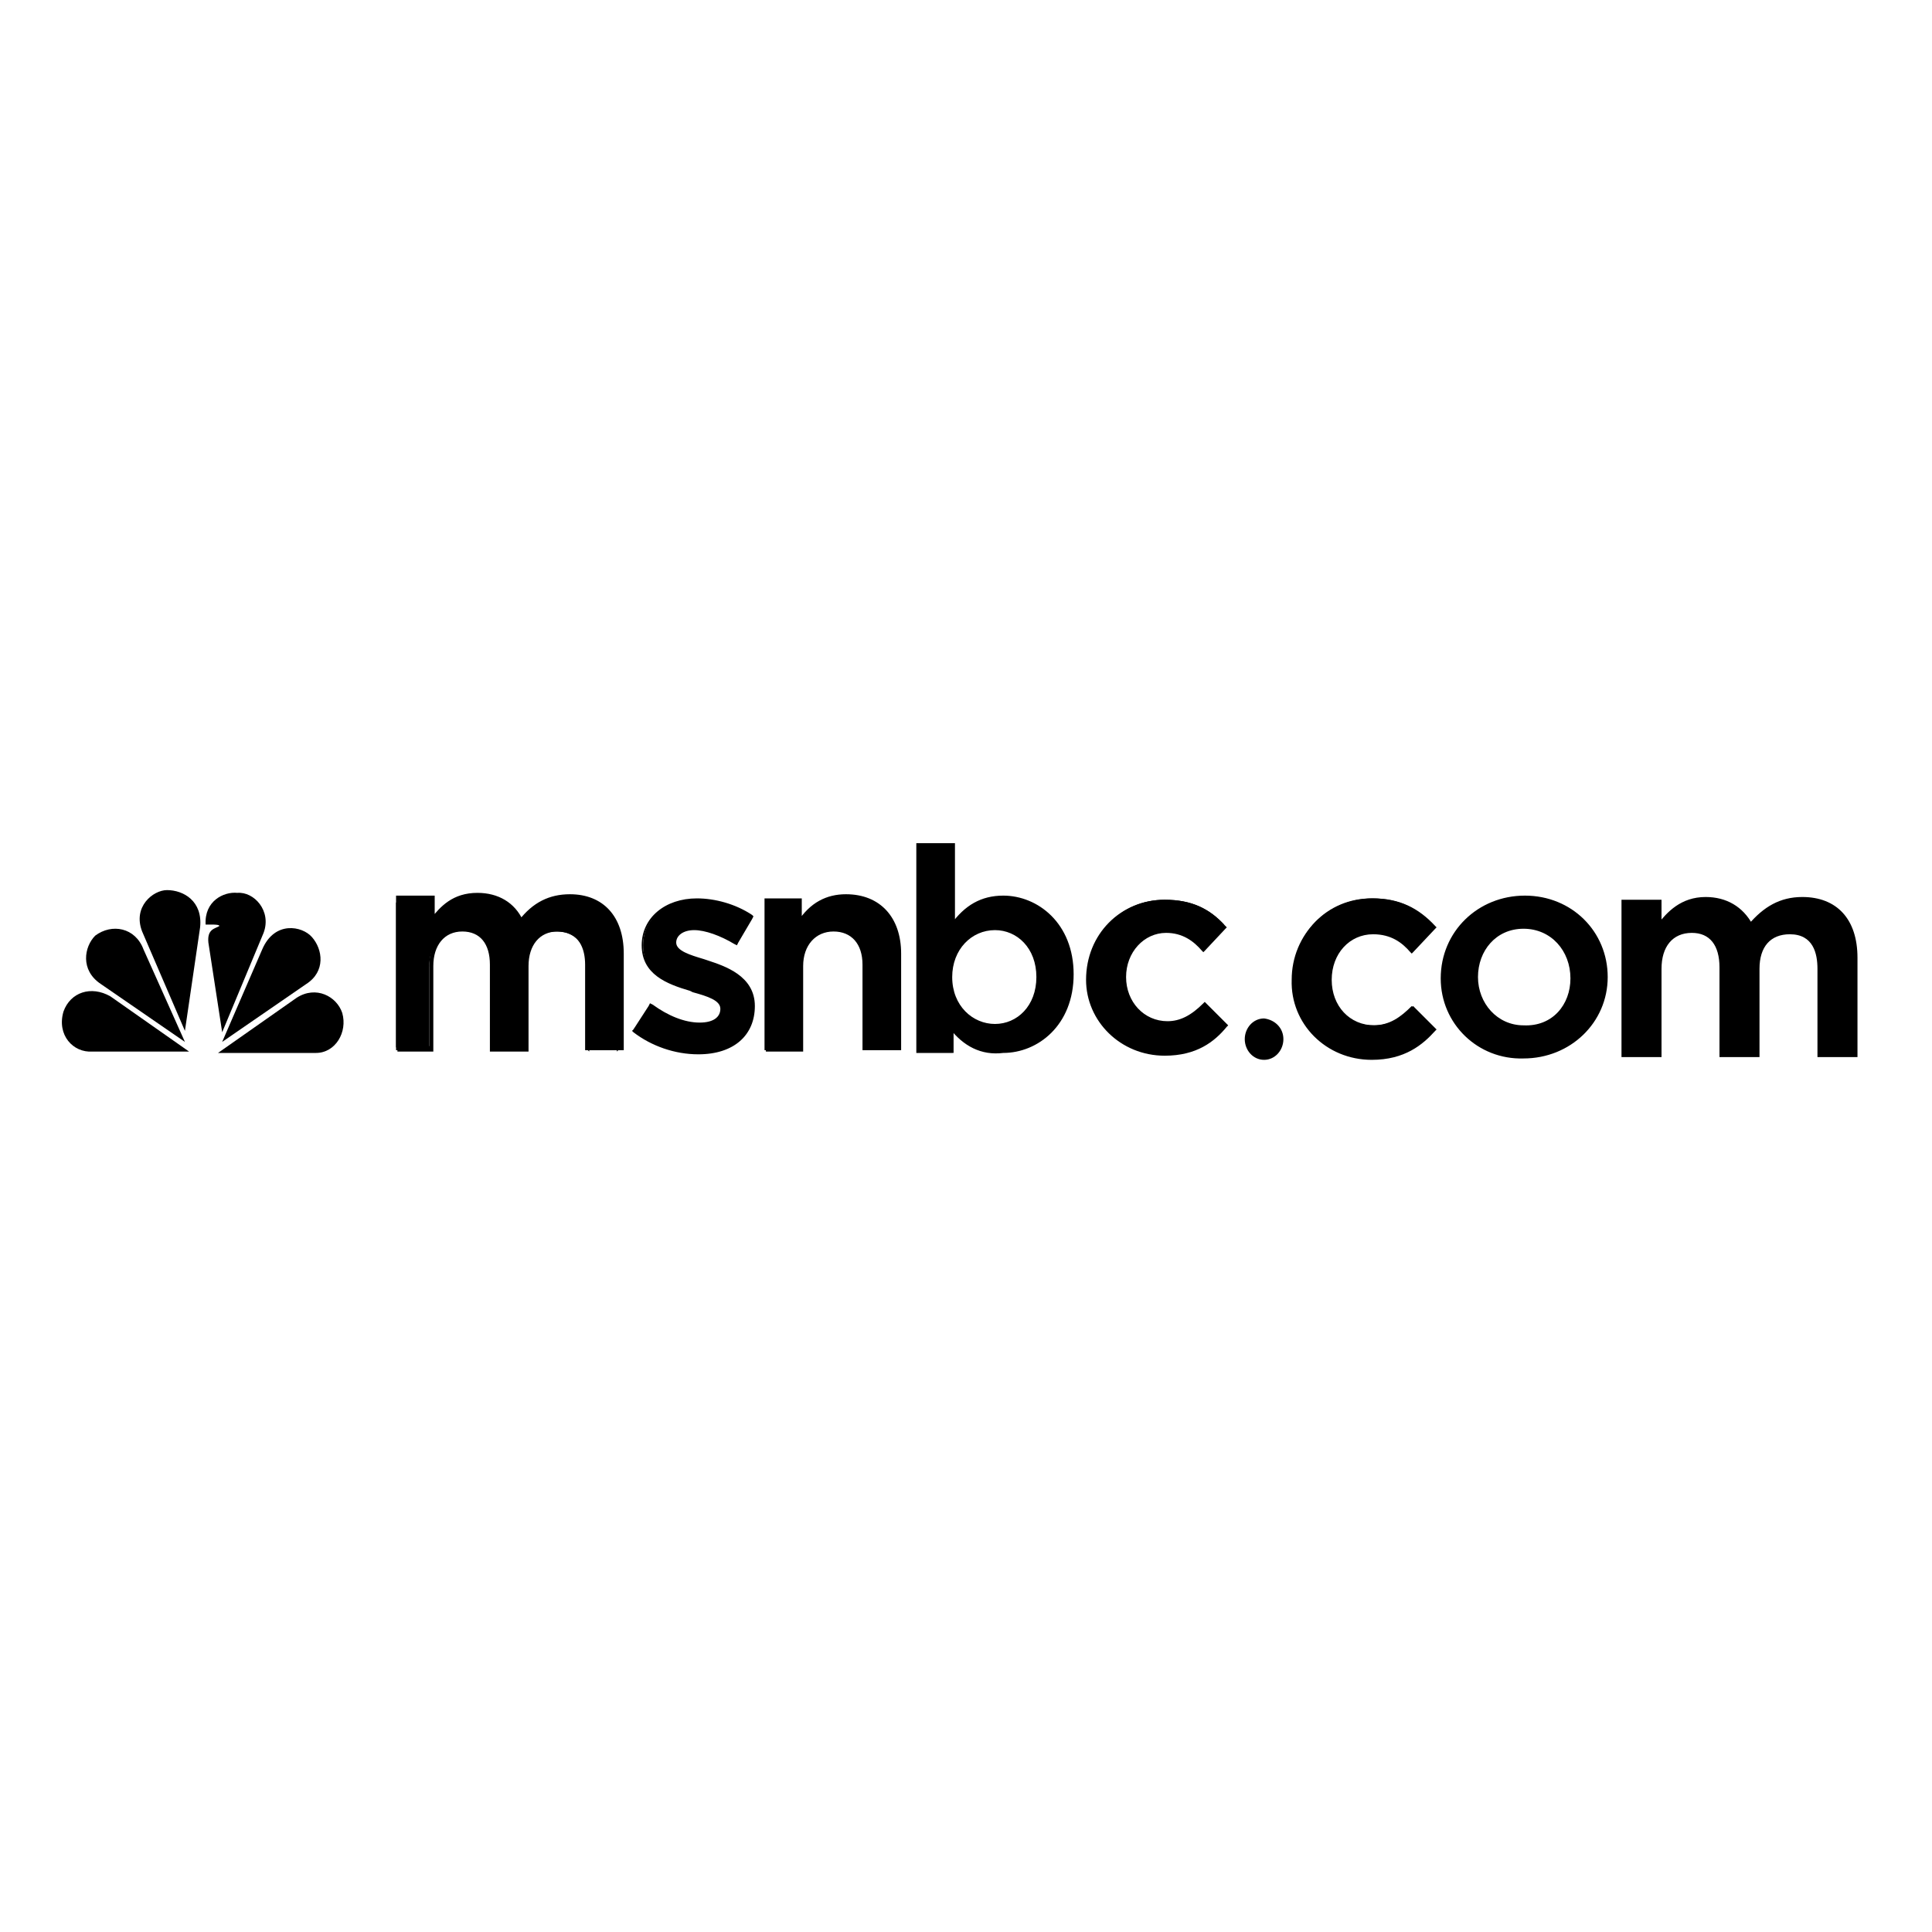 <?xml version="1.0" encoding="utf-8"?>
<!-- Generator: Adobe Illustrator 18.0.0, SVG Export Plug-In . SVG Version: 6.00 Build 0)  -->
<!DOCTYPE svg PUBLIC "-//W3C//DTD SVG 1.1//EN" "http://www.w3.org/Graphics/SVG/1.1/DTD/svg11.dtd">
<svg version="1.1" id="Layer_1" xmlns="http://www.w3.org/2000/svg" xmlns:xlink="http://www.w3.org/1999/xlink" x="0px" y="0px"
	 viewBox="0 0 140 140" enable-background="new 0 0 140 140" xml:space="preserve">
<g>
	<g>
		<g>
			<g>
				<g>
					<path fill-rule="evenodd" clip-rule="evenodd" d="M10.4,68.8l3,6.7l-6.1-4.2c-1.5-1-1.2-2.7-0.4-3.5
						C8.1,66.9,9.8,67.2,10.4,68.8"/>
				</g>
				<g>
					<path fill-rule="evenodd" clip-rule="evenodd" d="M14.5,67.2l-1.1,7.5l-3.1-7.2c-0.7-1.8,0.8-3,1.8-3
						C13.3,64.5,14.7,65.3,14.5,67.2"/>
				</g>
				<g>
					<path fill-rule="evenodd" clip-rule="evenodd" d="M19.1,67.6l-3,7.2l-1-6.5c-0.1-1,0.5-1,0.8-1.2c0-0.1-0.4-0.1-0.4-0.1h-0.6
						c-0.1-1.7,1.3-2.4,2.3-2.3C18.4,64.6,19.7,66,19.1,67.6"/>
				</g>
				<g>
					<path fill-rule="evenodd" clip-rule="evenodd" d="M22.2,71.3l-6.1,4.2l2.9-6.7c0.9-2.1,2.9-1.7,3.6-0.9
						C23.4,68.8,23.6,70.4,22.2,71.3"/>
				</g>
				<g>
					<path fill-rule="evenodd" clip-rule="evenodd" d="M22.9,76.3h-7.1l5.7-4c1.4-0.9,2.9-0.1,3.3,1.1
						C25.2,74.8,24.3,76.3,22.9,76.3"/>
				</g>
				<g>
					<path fill-rule="evenodd" clip-rule="evenodd" d="M4.6,73.3c0.5-1.4,2-1.9,3.4-1.1l5.7,4h-7C5.3,76.3,4.1,75,4.6,73.3"/>
				</g>
				<g>
					<path d="M28.8,65.4h2.4V67c0.7-1,1.6-1.8,3.2-1.8c1.5,0,2.6,0.7,3.2,1.9c0.9-1.1,2-1.9,3.6-1.9c2.3,0,3.7,1.5,3.7,4.1v6.8h-2.4
						v-6c0-1.7-0.8-2.6-2.2-2.6c-1.3,0-2.3,0.9-2.3,2.6v6h-2.4V70c0-1.7-0.8-2.6-2.2-2.6c-1.3,0-2.3,1-2.3,2.7v6h-2.4V65.4z"/>
				</g>
				<g>
					<path d="M28.8,65.6h2.4L31,65.4V67v0.6l0.3-0.5c0.6-0.9,1.5-1.7,3.1-1.7c1.4,0,2.4,0.6,3,1.8l0.1,0.3l0.2-0.2
						c0.9-1.2,2.1-1.8,3.5-1.8c2.3,0,3.5,1.4,3.5,3.9v6.8l0.2-0.2h-2.4l0.2,0.2v-6c0-1.8-0.9-2.8-2.3-2.8c-1.5,0-2.5,1.1-2.5,2.8v6
						l0.2-0.2h-2.4l0.2,0.2V70c0-1.7-0.9-2.8-2.3-2.8c-1.5,0-2.5,1.1-2.5,2.8v6l0.2-0.2h-2.4l0.2,0.2V65.4L28.8,65.6z M28.8,76.2
						h2.4h0.2v-0.2v-6c0-1.5,0.8-2.5,2.1-2.5c1.3,0,2,0.9,2,2.4v6.1v0.2h0.2h2.4h0.2v-0.2v-6c0-1.5,0.8-2.5,2.1-2.5
						c1.6,0,2,1.3,2,2.4v6v0.2h0.2H45h0.2v-0.2v-6.8c0-2.7-1.5-4.3-3.9-4.3c-1.5,0-2.7,0.6-3.7,1.9l0.3,0c-0.6-1.3-1.8-2-3.3-2
						c-1.8,0-2.7,1-3.4,1.9l0.3,0.1v-1.6v-0.2h-0.2h-2.4h-0.2v0.2v10.6v0.2H28.8z"/>
				</g>
				<g>
					<path d="M46,74.7l1.1-1.7c1.2,0.9,2.4,1.3,3.5,1.3c1.1,0,1.7-0.4,1.7-1.2v0c0-0.8-1.1-1.1-2.4-1.5c-1.6-0.4-3.3-1.1-3.3-3.1v0
						c0-2,1.7-3.2,3.8-3.2c1.3,0,2.8,0.5,3.9,1.2l-1,1.7c-1-0.6-2.1-1-3-1c-1,0-1.5,0.4-1.5,1.1v0c0,0.8,1.2,1.1,2.4,1.5
						c1.6,0.5,3.3,1.2,3.3,3.1v0c0,2.2-1.7,3.3-4,3.3C49,76.3,47.4,75.7,46,74.7"/>
				</g>
				<g>
					<path d="M46.2,74.8l1.1-1.7l-0.3,0c1.2,0.9,2.4,1.3,3.6,1.3c1.1,0,1.8-0.5,1.8-1.3v0c0-0.9-1-1.2-2.3-1.6l-0.3-0.1
						c-1.6-0.5-3.2-1.1-3.2-2.9v0c0-1.8,1.5-3.1,3.6-3.1c1.3,0,2.7,0.4,3.8,1.2l-0.1-0.2l-1,1.7l0.3-0.1c-1.1-0.7-2.2-1-3.1-1
						c-1,0-1.7,0.5-1.7,1.3v0c0,0.9,1.1,1.2,2.3,1.6l0.2,0.1c1.5,0.5,3.2,1.1,3.2,2.9v0c0,2.3-1.9,3.2-3.8,3.2
						c-1.5,0-3.1-0.6-4.4-1.6L46.2,74.8z M50.6,76.4c2.6,0,4.1-1.4,4.1-3.5v0c0-2.2-2.2-2.9-3.4-3.3L51,69.5
						C50,69.2,49,68.9,49,68.3v0c0-0.5,0.5-0.9,1.3-0.9c0.8,0,1.9,0.4,2.9,1l0.2,0.1l0.1-0.2l1-1.7l0.1-0.2l-0.1-0.1
						c-1.2-0.8-2.7-1.2-4-1.2c-2.3,0-4,1.4-4,3.4v0c0,2.1,1.8,2.8,3.5,3.3c0,0,0.2,0.1,0.2,0.1c1.1,0.3,2,0.6,2,1.2v0
						c0,0.6-0.5,1-1.5,1c-1.1,0-2.3-0.5-3.4-1.3l-0.2-0.1L47,72.9l-1.1,1.7l-0.1,0.1l0.1,0.1C47.2,75.8,48.9,76.4,50.6,76.4"/>
				</g>
				<g>
					<path d="M55.5,65.4H58v1.6c0.7-1,1.7-1.9,3.3-1.9c2.4,0,3.8,1.6,3.8,4.1v6.8h-2.4v-6c0-1.7-0.8-2.6-2.3-2.6
						c-1.4,0-2.4,1-2.4,2.6v6h-2.4V65.4z"/>
				</g>
				<g>
					<path d="M55.5,65.6H58l-0.2-0.2v1.6v0.6l0.3-0.5c0.8-1.2,1.8-1.8,3.2-1.8c2.3,0,3.6,1.5,3.6,3.9v6.8l0.2-0.2h-2.4l0.2,0.2v-6
						c0-1.7-0.9-2.8-2.5-2.8c-1.6,0-2.6,1.1-2.6,2.8v6l0.2-0.2h-2.4l0.2,0.2V65.4L55.5,65.6z M55.5,76.2H58h0.2v-0.2v-6
						c0-1.5,0.9-2.5,2.2-2.5c1.3,0,2.1,0.9,2.1,2.4v6v0.2h0.2h2.4h0.2v-0.2v-6.8c0-2.6-1.5-4.3-4-4.3c-1.4,0-2.6,0.6-3.5,2l0.3,0.1
						v-1.6v-0.2H58h-2.4h-0.2v0.2v10.6v0.2H55.5z"/>
				</g>
				<g>
					<path d="M69,74.4v1.7h-2.4V61.3H69v5.8c0.8-1.1,1.9-2,3.6-2c2.5,0,5,2,5,5.5v0c0,3.5-2.4,5.5-5,5.5
						C70.8,76.3,69.7,75.4,69,74.4 M68.8,73.8l0.3,0.4c0.9,1.2,2,1.8,3.5,1.8c2.4,0,4.8-1.8,4.8-5.3v0c0-3.5-2.4-5.3-4.8-5.3
						c-1.4,0-2.5,0.6-3.5,1.9l-0.3,0.5v-0.6v-5.8l0.2,0.2h-2.4l0.2-0.2v14.7l-0.2-0.2H69l-0.2,0.2v-1.7V73.8z M68.8,74.5l0.3-0.1
						v1.7v0.2H69h-2.4h-0.2v-0.2V61.3v-0.2h0.2H69h0.2v0.2v5.8l-0.3-0.1c1-1.4,2.2-2.1,3.8-2.1c2.5,0,5.1,2,5.1,5.7v0
						c0,3.7-2.6,5.7-5.1,5.7C71.1,76.5,69.8,75.8,68.8,74.5 M75.1,70.8L75.1,70.8c0-2.1-1.4-3.4-3-3.4c-1.7,0-3.1,1.4-3.1,3.4v0
						c0,2.1,1.5,3.4,3.1,3.4C73.7,74.2,75.1,72.9,75.1,70.8"/>
				</g>
				<g>
					<path d="M78.9,70.8L78.9,70.8c0-3.1,2.3-5.6,5.5-5.6c2,0,3.3,0.7,4.3,1.8l-1.5,1.6c-0.7-0.8-1.5-1.3-2.8-1.3
						c-1.8,0-3.1,1.5-3.1,3.4v0c0,1.9,1.3,3.4,3.2,3.4c1.1,0,2-0.6,2.8-1.3l1.5,1.4c-1,1.2-2.3,2-4.4,2
						C81.2,76.3,78.9,73.8,78.9,70.8"/>
				</g>
				<g>
					<path d="M79.1,70.8L79.1,70.8c0-3.1,2.3-5.4,5.3-5.4c1.7,0,3,0.5,4.1,1.8v-0.3L87,68.5h0.3c-0.7-0.7-1.5-1.4-2.9-1.4
						c-1.8,0-3.3,1.6-3.3,3.6v0c0,2.1,1.5,3.6,3.4,3.6c1.1,0,2-0.4,2.9-1.4h-0.3l1.5,1.5l0-0.3c-0.9,1-2,1.9-4.2,1.9
						C81.4,76.1,79.1,73.8,79.1,70.8 M84.4,76.5c2.3,0,3.6-1,4.5-2.1l0.1-0.1l-0.1-0.1l-1.5-1.5l-0.1-0.1l-0.1,0.1
						c-0.9,0.9-1.7,1.3-2.6,1.3c-1.7,0-3-1.4-3-3.2v0c0-1.8,1.3-3.2,2.9-3.2c1.2,0,2,0.6,2.6,1.3l0.1,0.1l0.1-0.1l1.5-1.6l0.1-0.1
						l-0.1-0.1c-1.2-1.3-2.5-1.9-4.4-1.9c-3.2,0-5.7,2.5-5.7,5.8v0C78.7,74,81.2,76.5,84.4,76.5"/>
				</g>
				<g>
					<path d="M93.7,70.9L93.7,70.9c0-3.2,2.4-5.8,5.7-5.8c2.1,0,3.4,0.8,4.4,1.9l-1.6,1.7c-0.8-0.8-1.6-1.4-2.8-1.4
						c-1.8,0-3.2,1.6-3.2,3.5v0c0,2,1.3,3.5,3.3,3.5c1.2,0,2-0.6,2.8-1.4l1.5,1.5c-1.1,1.2-2.4,2.1-4.5,2.1
						C96.1,76.6,93.7,74.1,93.7,70.9"/>
				</g>
				<g>
					<path d="M93.9,70.9L93.9,70.9c0-3.2,2.4-5.6,5.5-5.6c1.8,0,3.1,0.6,4.2,1.8v-0.3l-1.6,1.7l0.3,0c-0.7-0.7-1.6-1.4-3-1.4
						c-1.9,0-3.3,1.6-3.3,3.7v0c0,2.1,1.5,3.7,3.5,3.7c1.1,0,2-0.4,3-1.4l-0.3,0l1.5,1.5l0-0.3c-0.9,1-2.1,2-4.3,2
						C96.3,76.4,93.9,74,93.9,70.9 M99.4,76.8c2.4,0,3.7-1.1,4.6-2.1l0.1-0.1l-0.1-0.1l-1.5-1.5l-0.1-0.1l-0.1,0.1
						c-0.9,0.9-1.7,1.3-2.7,1.3c-1.8,0-3.1-1.4-3.1-3.3v0c0-1.9,1.3-3.3,3-3.3c1.3,0,2.1,0.6,2.7,1.3l0.1,0.1l0.1-0.1l1.6-1.7
						l0.1-0.1l-0.1-0.1c-1.2-1.3-2.6-2-4.5-2c-3.3,0-5.9,2.6-5.9,5.9v0C93.5,74.2,96.1,76.8,99.4,76.8"/>
				</g>
				<g>
					<path d="M104.6,70.9L104.6,70.9c0-3.2,2.5-5.8,5.9-5.8c3.4,0,5.8,2.6,5.8,5.7v0c0,3.1-2.5,5.7-5.9,5.7
						C107.1,76.6,104.6,74.1,104.6,70.9 M110.4,76.4c3.2,0,5.7-2.4,5.7-5.5v0c0-3.1-2.5-5.5-5.6-5.5c-3.2,0-5.7,2.4-5.7,5.5v0
						C104.8,74,107.3,76.4,110.4,76.4 M104.4,70.9L104.4,70.9c0-3.4,2.7-6,6.1-6c3.4,0,6,2.6,6,5.9v0c0,3.3-2.7,5.9-6.1,5.9
						C107.1,76.8,104.4,74.2,104.4,70.9 M113.8,70.9L113.8,70.9c0-2-1.4-3.6-3.4-3.6c-2,0-3.3,1.6-3.3,3.5v0c0,1.9,1.4,3.5,3.3,3.5
						C112.5,74.4,113.8,72.8,113.8,70.9"/>
				</g>
				<g>
					<path d="M117.7,65.4h2.5v1.7c0.7-1,1.7-1.9,3.3-1.9c1.6,0,2.7,0.8,3.3,1.9c0.9-1.2,2.1-1.9,3.7-1.9c2.4,0,3.8,1.5,3.8,4.2v7
						h-2.5v-6.2c0-1.7-0.8-2.7-2.2-2.7c-1.4,0-2.3,1-2.3,2.7v6.2h-2.5v-6.3c0-1.7-0.8-2.7-2.2-2.7c-1.4,0-2.3,1-2.3,2.7v6.2h-2.5
						V65.4z"/>
				</g>
				<g>
					<path d="M117.7,65.6h2.5l-0.2-0.2v1.7v0.6l0.4-0.5c0.6-0.9,1.5-1.8,3.2-1.8c1.4,0,2.5,0.6,3.1,1.8l0.1,0.3l0.2-0.2
						c1-1.2,2.1-1.9,3.6-1.9c2.3,0,3.6,1.5,3.6,4v7l0.2-0.2h-2.5l0.2,0.2v-6.2c0-1.8-0.9-2.9-2.4-2.9c-1.6,0-2.5,1.1-2.5,2.9v6.2
						l0.2-0.2h-2.5l0.2,0.2v-6.3c0-1.8-0.9-2.8-2.4-2.8c-1.5,0-2.5,1.2-2.5,2.9v6.2l0.2-0.2h-2.5l0.2,0.2v-11L117.7,65.6z
						 M117.7,76.6h2.5h0.2v-0.2v-6.2c0-1.6,0.8-2.6,2.2-2.6c1.3,0,2,0.9,2,2.5v6.3v0.2h0.2h2.5h0.2v-0.2v-6.2c0-1.6,0.8-2.5,2.2-2.5
						c1.7,0,2,1.4,2,2.5v6.2v0.2h0.2h2.5h0.2v-0.2v-7c0-2.8-1.5-4.4-4-4.4c-1.6,0-2.8,0.7-3.9,2l0.3,0c-0.7-1.3-1.9-2-3.4-2
						c-1.8,0-2.8,1.1-3.5,2l0.3,0.1v-1.7v-0.2h-0.2h-2.5h-0.2v0.2v11v0.2H117.7z"/>
				</g>
				<g>
					<path d="M93,75.3c0,0.8-0.6,1.5-1.4,1.5c-0.8,0-1.4-0.7-1.4-1.5c0-0.8,0.6-1.5,1.4-1.5C92.4,73.9,93,74.5,93,75.3"/>
				</g>
			</g>
		</g>
	</g>
</g>
</svg>
